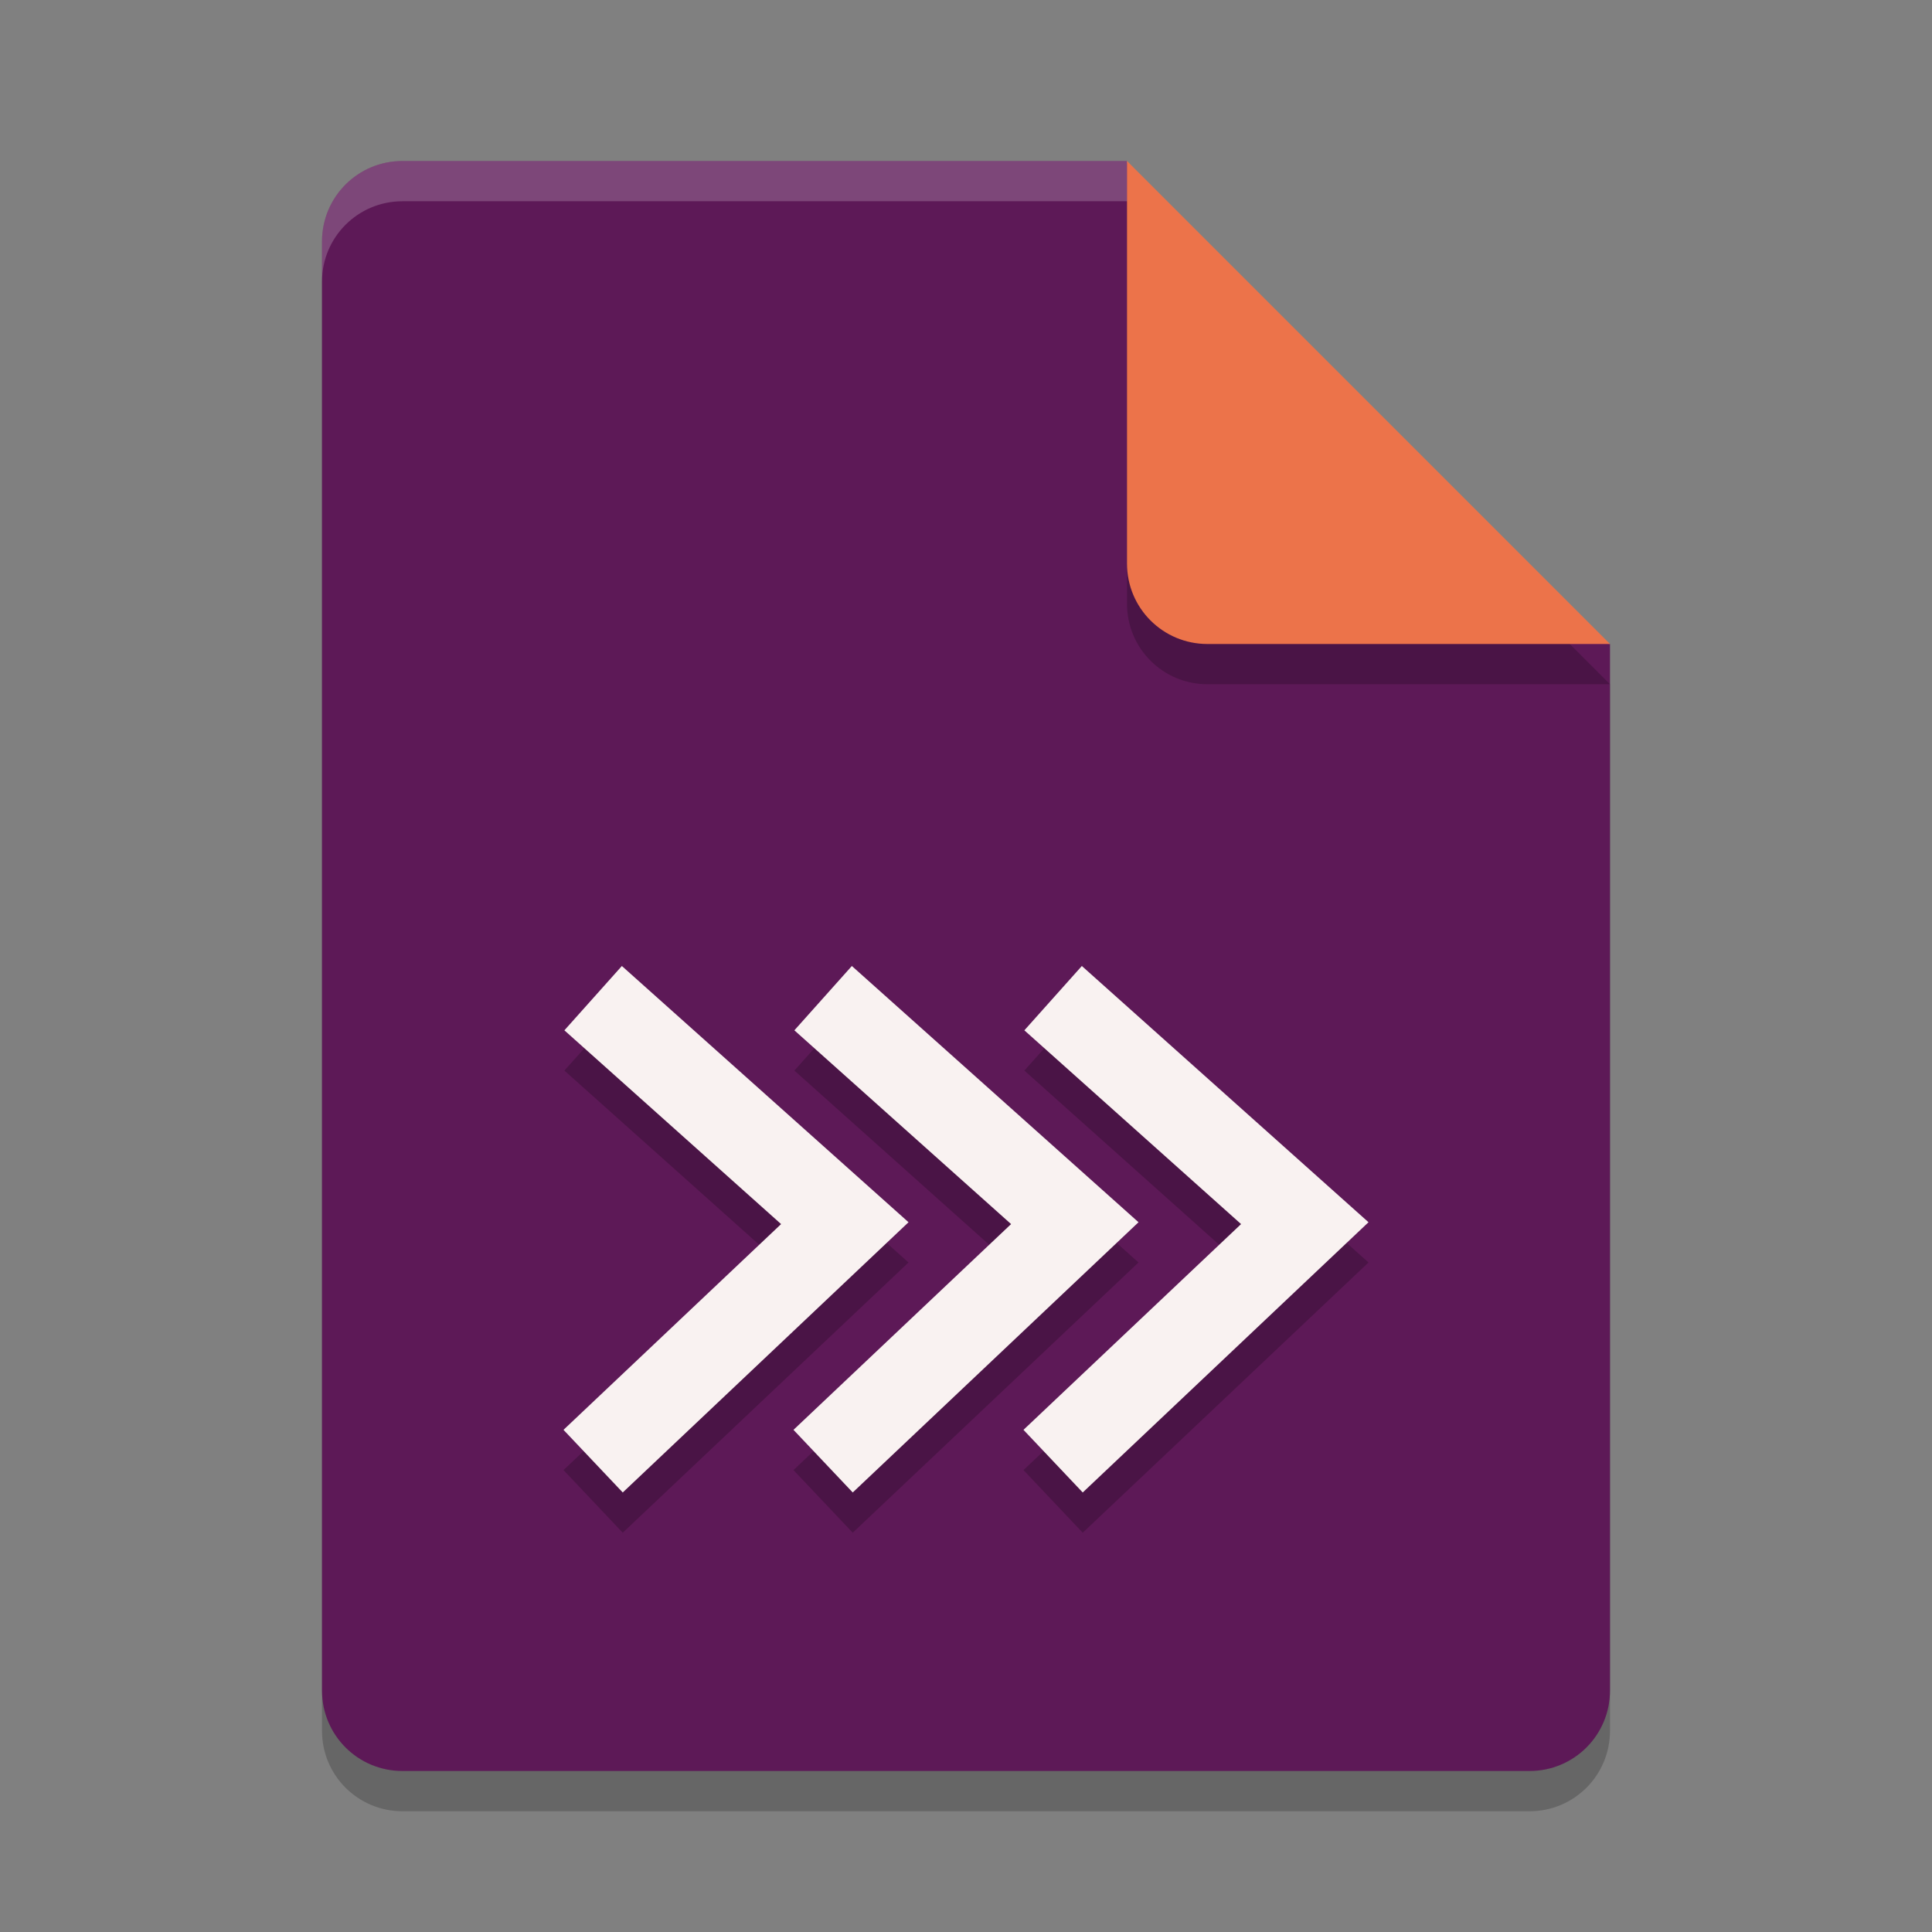 <svg xmlns="http://www.w3.org/2000/svg" width="24" height="24" version="1.1">
 <rect width="100%" height="100%" fill="#808080" stroke="none"/>
 <path style="opacity:0.2" d="m5 2.5c-0.554 0-1 0.446-1 1v18c0 0.554 0.446 1 1 1h14c0.554 0 1-0.446 1-1v-13l-6-6z"/>
 <path style="fill:#5d1957" d="m5 2c-0.554 0-1 0.446-1 1v18c0 0.554 0.446 1 1 1h14c0.554 0 1-0.446 1-1v-13l-5-1-1-5z"/>
 <path style="opacity:0.2" d="m20 8.5-6-6v5c0 0.554 0.446 1 1 1z"/>
 <path style="fill:#ec734a" d="m20 8-6-6v5c0 0.554 0.446 1 1 1z"/>
 <path style="fill:#ffffff;opacity:0.2" d="m5 2c-0.554 0-1 0.446-1 1v0.5c0-0.554 0.446-1 1-1h9v-0.5h-9z"/>
 <path style="opacity:0.2" d="m7.725 12.5-0.714 0.799 2.692 2.407-2.703 2.556 0.736 0.778 3.55-3.357zm2.857 0-0.714 0.799 2.692 2.407-2.703 2.556 0.736 0.778 3.55-3.357zm2.857 0-0.714 0.799 2.692 2.407-2.703 2.556 0.736 0.778 3.55-3.357z"/>
 <path style="fill:#f9f2f1" d="m7.725 12-0.714 0.799 2.692 2.407-2.703 2.556 0.736 0.778 3.55-3.357zm2.857 0-0.714 0.799 2.692 2.407-2.703 2.556 0.736 0.778 3.55-3.357zm2.857 0-0.714 0.799 2.692 2.407-2.703 2.556 0.736 0.778 3.55-3.357z"/>
</svg>
